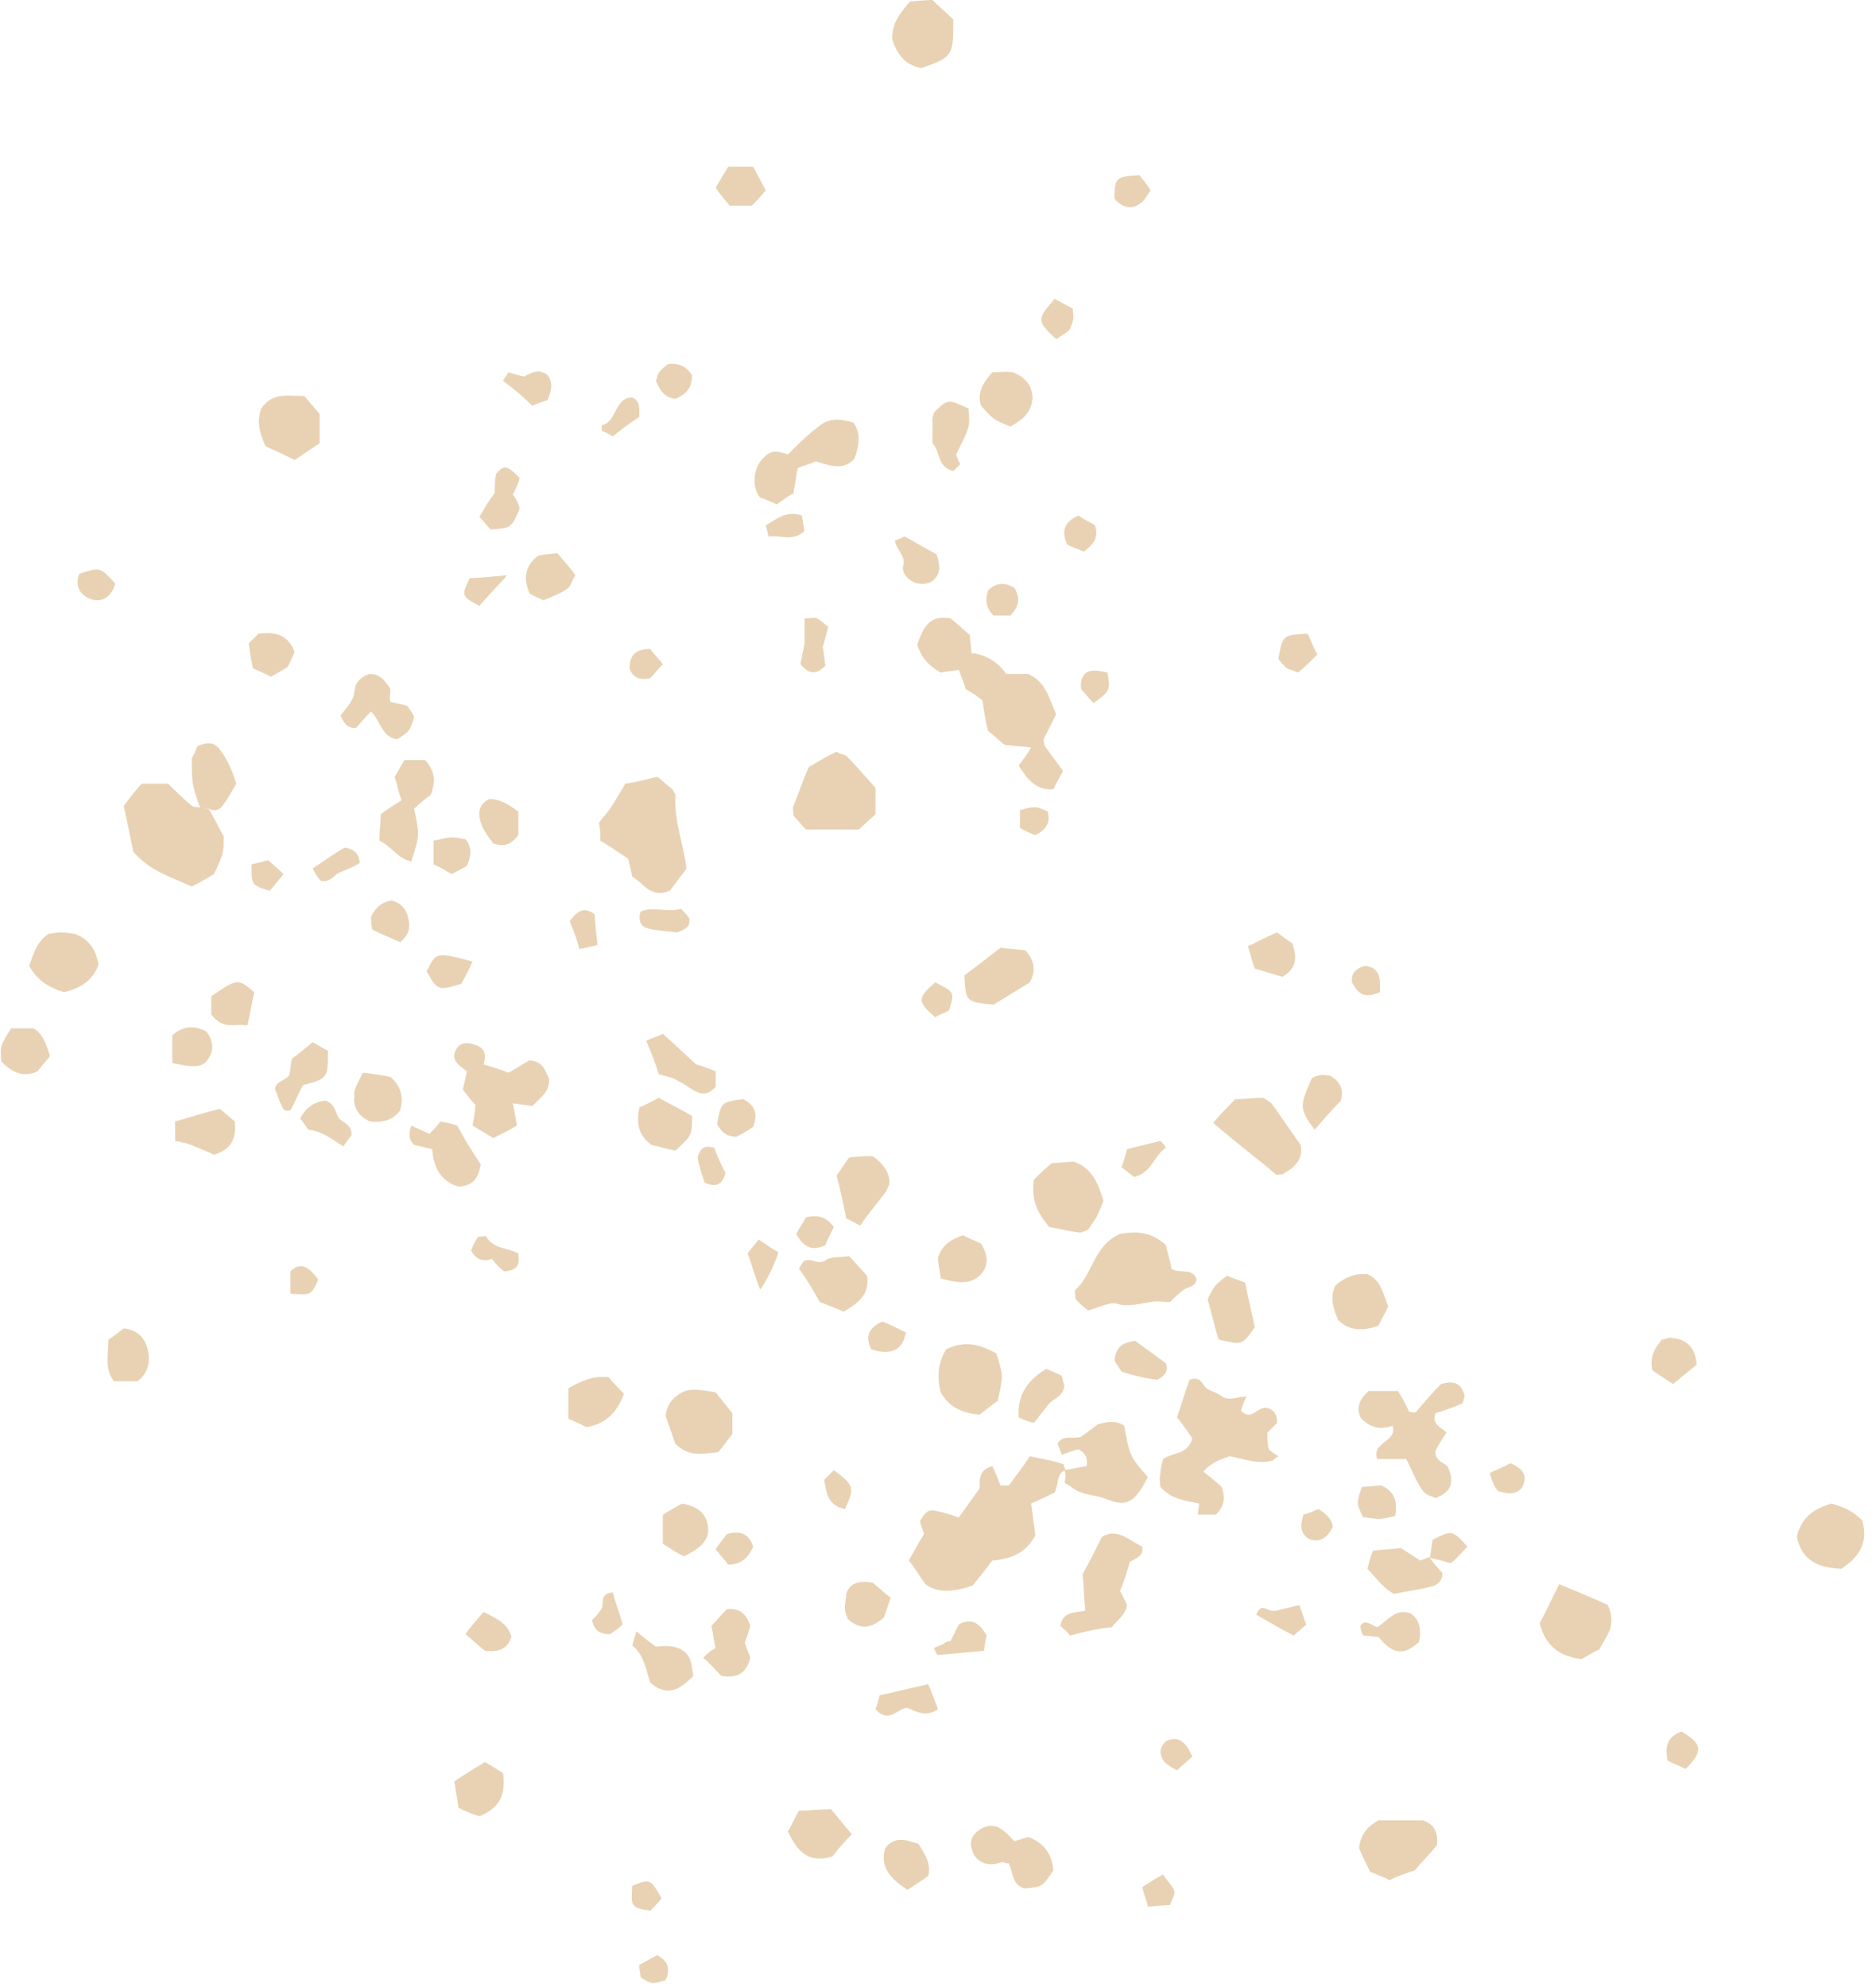 <svg width="135" height="143" viewBox="0 0 135 143" fill="none" xmlns="http://www.w3.org/2000/svg">
<g clip-path="url(#clip0)">
<path d="M76.7 105.8C76 106 76.2 106.8 75.9 107.4C75.5 107.6 74.9 107.9 74.2 108.2C74.3 108.9 74.4 109.7 74.5 110.5C73.8 111.8 72.7 112.2 71.4 112.3C70.9 113 70.4 113.6 70 114.1C68.9 114.5 67.9 114.6 67.1 114.3C66.9 114.2 66.7 114.1 66.6 114C66.2 113.5 65.9 112.9 65.4 112.3C65.8 111.6 66.1 111 66.5 110.4C66.4 110.1 66.3 109.8 66.2 109.5C66.4 109.1 66.7 108.6 67.2 108.7C67.8 108.8 68.4 109 69 109.2C69.5 108.5 70 107.8 70.5 107.1C70.5 106.5 70.4 105.8 71.4 105.5C71.6 105.9 71.8 106.4 72 106.9C72.2 106.9 72.4 106.9 72.6 106.9C73.1 106.2 73.6 105.6 74.1 104.8C75 105 75.8 105.1 76.6 105.4C76.5 105.4 76.6 105.7 76.7 105.8C76.6 105.8 76.7 105.8 76.7 105.8Z" fill="#E8D2B3"/>
<path d="M66 46.4C66.4 45.3 66.8 44.2 68.4 44.5C68.8 44.8 69.3 45.3 69.8 45.7C69.8 46.2 69.9 46.5 69.9 47C70.9 47.1 71.8 47.6 72.4 48.5C73.1 48.5 73.6 48.5 74 48.5C75.3 49.1 75.5 50.3 76 51.4C75.7 52 75.4 52.6 75.1 53.2C75.1 53.3 75.1 53.5 75.2 53.7C75.6 54.3 76.1 54.9 76.5 55.5C76.2 56 76 56.4 75.8 56.8C74.5 56.9 73.9 56 73.3 55.1C73.6 54.7 73.9 54.3 74.2 53.8C73.6 53.7 73 53.7 72.3 53.6C71.9 53.3 71.5 52.9 71.1 52.6C70.9 51.8 70.8 51.1 70.7 50.4C70.3 50.1 69.9 49.8 69.5 49.6C69.4 49.2 69.2 48.8 69 48.2C68.6 48.3 68.1 48.3 67.7 48.4C66.8 47.9 66.3 47.3 66 46.4Z" fill="#E8D2B3"/>
<path d="M83.5 107C83.5 106.6 83.4 106.4 83.5 106.1C83.5 105.7 83.6 105.4 83.7 105C84.4 104.5 85.5 104.7 85.8 103.5C85.5 103.1 85.2 102.6 84.7 102C85 101.1 85.3 100.1 85.6 99.3C86.4 99 86.5 99.6 86.8 99.9C87.1 100.1 87.5 100.2 87.8 100.4C88.4 100.9 89 100.5 89.7 100.5C89.5 100.9 89.4 101.2 89.3 101.5C90 102.3 90.4 101.3 91.1 101.3C91.6 101.4 91.9 101.7 91.9 102.4C91.7 102.6 91.5 102.8 91.2 103.1C91.2 103.5 91.2 103.9 91.3 104.3C91.5 104.5 91.7 104.6 92 104.8C91.8 104.9 91.7 105 91.6 105.1C90.5 105.4 89.6 105 88.5 104.8C87.9 105 87.2 105.2 86.6 105.9C87.1 106.3 87.6 106.7 87.9 107C88.2 107.8 88.1 108.4 87.5 109C87.1 109 86.6 109 86.2 109C86.2 108.7 86.3 108.4 86.3 108.2C85.3 108 84.3 107.9 83.5 107Z" fill="#E8D2B3"/>
<path d="M15 58.2C15.4 58.8 15.7 59.5 16.1 60.2C16.1 61.4 16.1 61.4 15.4 62.9C14.9 63.2 14.4 63.5 13.8 63.8C12.3 63.1 10.8 62.7 9.6 61.3C9.4 60.4 9.2 59.3 8.9 58C9.3 57.5 9.7 56.9 10.2 56.4C10.9 56.4 11.4 56.4 12.1 56.4C12.6 56.9 13.1 57.4 13.7 57.9C13.9 58.1 14.2 58.1 14.5 58.1C14.6 58.1 14.8 58.2 15 58.2Z" fill="#E8D2B3"/>
<path d="M49.4 62.5C48.9 63.2 48.5 63.7 48.2 64.1C46.8 64.7 46.3 63.5 45.5 63.1C45.4 62.6 45.3 62.2 45.2 61.8C44.6 61.4 43.9 60.9 43.2 60.5C43.2 60 43.2 59.7 43.1 59.2C43.4 58.8 43.8 58.4 44.1 57.9C44.4 57.4 44.7 56.9 45 56.4C45.7 56.3 46.5 56.1 47.3 55.9C47.7 56.2 48.1 56.6 48.4 56.8C48.5 57.1 48.6 57.1 48.6 57.2C48.5 59.1 49.2 60.8 49.4 62.5Z" fill="#E8D2B3"/>
<path d="M80.6 88.8C81.7 88.6 82.8 88.6 83.9 89.6C84 90.1 84.2 90.7 84.3 91.3C84.9 91.7 85.7 91.2 86.1 92C86.1 92.6 85.5 92.6 85.2 92.8C84.8 93.1 84.5 93.4 84.2 93.7C83.7 93.7 83.2 93.6 82.8 93.7C82 93.8 81.2 94.1 80.3 93.8C79.8 93.7 79.1 94.1 78.3 94.3C78 94.1 77.7 93.8 77.4 93.5C77.4 93.2 77.3 92.9 77.4 92.8C78.6 91.8 78.7 89.6 80.6 88.8Z" fill="#E8D2B3"/>
<path d="M97.9 102C97.6 101.3 97.8 100.7 98.5 100.1C99.1 100.1 99.8 100.1 100.6 100.1C100.9 100.6 101.2 101.1 101.4 101.6C101.6 101.6 101.8 101.7 101.9 101.6C102.5 100.9 103.1 100.2 103.7 99.6C104.7 99.3 105.2 99.6 105.4 100.5C105.3 100.7 105.3 101 105.2 101C104.6 101.3 103.9 101.5 103.3 101.7C103 102.5 103.7 102.7 104.1 103.1C103.8 103.5 103.5 104 103.3 104.4C103.2 105.2 104.1 105.3 104.2 105.6C104.7 106.7 104.4 107.4 103.3 107.8C103.1 107.7 102.6 107.6 102.4 107.3C101.9 106.6 101.6 105.8 101.2 105C100.5 105 99.8 105 99.1 105C98.7 103.7 100.6 103.8 100.2 102.6C99.4 102.9 98.6 102.8 97.9 102Z" fill="#E8D2B3"/>
<path d="M63 56.7C63 57.3 63 57.7 63 58.6C62.7 58.9 62.2 59.3 61.8 59.7C60.5 59.7 59.4 59.7 58 59.7C57.7 59.4 57.4 59 57.1 58.7C57.1 58.3 57 58.1 57.1 58C57.5 57 57.8 56.1 58.2 55.2C58.9 54.8 59.5 54.4 60.2 54.1C60.5 54.3 60.9 54.3 61 54.5C61.6 55.1 62.2 55.8 63 56.7Z" fill="#E8D2B3"/>
<path d="M34.8 76.6C35.5 76.8 36.1 77 36.6 77.2C37.1 76.9 37.6 76.6 38.1 76.3C39.1 76.4 39.2 77 39.5 77.6C39.6 78.5 39 78.9 38.3 79.6C37.9 79.5 37.5 79.5 36.9 79.4C37 79.9 37.1 80.4 37.2 81C36.7 81.3 36.1 81.6 35.5 81.9C35 81.6 34.5 81.3 34 81C34.1 80.5 34.2 80 34.2 79.5C33.9 79.2 33.6 78.8 33.3 78.4C33.4 78 33.5 77.6 33.6 77.1C33.1 76.7 32.3 76.3 32.9 75.4C33.2 75 33.7 75 34.2 75.2C34.9 75.4 35 75.9 34.8 76.6Z" fill="#E8D2B3"/>
<path d="M76.6 105.8C77.1 105.7 77.7 105.6 78.2 105.5C78.3 104.8 78 104.5 77.6 104.3C77.2 104.4 76.9 104.5 76.4 104.7C76.3 104.4 76.2 104.1 76.1 103.9C76.5 103.2 77.1 103.6 77.8 103.4C78.2 103.1 78.6 102.8 79 102.5C79.7 102.3 80.3 102.2 80.9 102.6C81.3 104.8 81.3 104.8 82.6 106.3C81.6 108.2 81.1 108.5 79.4 107.8C78.8 107.6 78.3 107.6 77.8 107.4C77.4 107.3 77 106.9 76.6 106.7C76.7 106.3 76.7 106.1 76.6 105.8Z" fill="#E8D2B3"/>
<path d="M77 117.7C76.8 117.4 76.5 117.2 76.3 117C76.5 115.9 77.4 116.1 78.1 115.9C78 115 78 114.1 77.9 113.3C78.4 112.4 78.8 111.6 79.3 110.6C80.4 109.9 81.3 110.9 82.2 111.3C82.3 112 81.8 112.1 81.3 112.4C81.1 113.1 80.9 113.8 80.6 114.5C80.8 114.8 80.9 115.1 81.1 115.5C81 116.2 80.4 116.6 80 117.1C79 117.2 78.1 117.4 77 117.7Z" fill="#E8D2B3"/>
<path d="M58.7 33.2C58.3 33.4 57.8 33.5 57.4 33.7C57.3 34.3 57.2 34.8 57.1 35.5C56.7 35.7 56.3 36 55.9 36.3C55.5 36.1 55 35.9 54.7 35.8C54.1 35.1 54.2 33.8 54.8 33.1C54.9 33 55.1 32.8 55.2 32.7C55.4 32.6 55.6 32.5 55.7 32.5C56.1 32.5 56.4 32.6 56.7 32.7C57.4 32 58.1 31.3 58.9 30.7C59.6 30.1 60.4 30.1 61.4 30.4C62 31.2 61.8 32.1 61.5 33C60.7 33.9 59.7 33.5 58.7 33.2Z" fill="#E8D2B3"/>
<path d="M87.3 80.8C87.9 80.1 88.4 79.6 88.9 79.1C89.6 79.1 90.3 79 90.9 79C91.2 79.2 91.4 79.3 91.5 79.4C92.2 80.4 92.9 81.4 93.6 82.4C93.8 83.4 93.2 84 92.3 84.5C92.1 84.5 91.9 84.6 91.8 84.5C90.4 83.3 88.9 82.2 87.3 80.8Z" fill="#E8D2B3"/>
<path d="M67.7 100.2C67.4 99.1 67.5 98 68.1 97.1C69.5 96.4 70.6 96.8 71.7 97.4C72.2 99 72.2 99 71.8 100.8C71.4 101.1 71 101.4 70.5 101.8C69.3 101.7 68.3 101.3 67.7 100.2Z" fill="#E8D2B3"/>
<path d="M74.4 84.9C74.8 84.5 75.2 84.1 75.7 83.7C76.2 83.7 76.8 83.6 77.3 83.6C78.6 84.1 79 85.1 79.4 86.4C79.3 86.7 79.1 87.2 78.9 87.6C78.7 87.9 78.5 88.2 78.3 88.5C78 88.6 77.9 88.7 77.7 88.7C76.9 88.6 76.1 88.4 75.5 88.3C74.6 87.2 74.2 86.3 74.4 84.9Z" fill="#E8D2B3"/>
<path d="M115.7 115.5C116.4 117.1 115.5 117.8 115.1 118.7C114.6 118.9 114.2 119.2 113.8 119.4C112.3 119.2 111.2 118.5 110.8 116.8C111.3 115.9 111.7 115 112.2 114C113.4 114.5 114.6 115 115.7 115.5Z" fill="#E8D2B3"/>
<path d="M97.8 133C97.9 132.1 98.3 131.5 99.2 131C100.2 131 101.3 131 102.4 131C103.2 131.3 103.5 131.8 103.4 132.8C103 133.3 102.4 133.9 101.8 134.6C101.2 134.8 100.6 135 100 135.3C99.6 135.1 99.1 134.9 98.6 134.7C98.3 134.1 98 133.5 97.8 133Z" fill="#E8D2B3"/>
<path d="M51.5 100.2C51.9 100.7 52.3 101.2 52.7 101.7C52.7 102.3 52.7 102.7 52.7 103.2C52.4 103.6 52 104.1 51.7 104.5C50.6 104.6 49.6 104.9 48.6 103.9C48.4 103.3 48.1 102.5 47.9 101.9C48 101 48.5 100.5 49.1 100.2C49.6 99.9 50.4 100 51.5 100.2Z" fill="#E8D2B3"/>
<path d="M64.2 2.8C64.2 1.6 64.8 0.9 65.5 0.1C65.9 0.1 66.5 0 67.1 0C67.6 0.5 68.2 1 68.6 1.4C68.6 4 68.6 4.1 66.3 4.9C65.1 4.7 64.5 3.8 64.2 2.8Z" fill="#E8D2B3"/>
<path d="M129.3 110.6C129.6 109.3 130.4 108.6 131.8 108.2C132.1 108.3 132.5 108.4 132.9 108.6C133.3 108.8 133.7 109.1 134 109.4C134.5 111.1 133.7 112.1 132.5 112.9C130.9 112.8 129.7 112.4 129.3 110.6Z" fill="#E8D2B3"/>
<path d="M19.1 32.1C18.6 31 18.5 30.2 18.8 29.4C19.6 28.2 20.8 28.5 21.9 28.5C22.3 29 22.7 29.4 23 29.8C23 30.5 23 31.1 23 31.9C22.4 32.3 21.8 32.7 21.2 33.1C20.4 32.7 19.7 32.4 19.1 32.1Z" fill="#E8D2B3"/>
<path d="M30.6 54.7C31.4 55.6 31.3 56.4 31 57.2C30.6 57.5 30.2 57.8 29.8 58.2C30.2 60.1 30.2 60.1 29.6 62C28.6 61.8 28.2 60.9 27.3 60.5C27.3 59.8 27.4 59.2 27.4 58.6C27.9 58.2 28.4 57.9 28.9 57.6C28.7 57.1 28.6 56.5 28.4 55.9C28.6 55.6 28.8 55.2 29.1 54.7C29.5 54.7 30 54.7 30.6 54.7Z" fill="#E8D2B3"/>
<path d="M75.8 134.6C75 135.8 75 135.8 73.7 135.9C72.8 135.6 72.9 134.7 72.6 134.1C72.4 134.1 72.2 134 72.1 134C71.3 134.3 70.6 134.2 70.1 133.5C69.7 132.7 69.8 132.1 70.6 131.6C71.7 131 72.3 131.8 73 132.5C73.3 132.4 73.7 132.3 74 132.2C75.1 132.6 75.7 133.4 75.8 134.6Z" fill="#E8D2B3"/>
<path d="M7.1 69.4C6.7 70.5 5.9 71.1 4.6 71.4C3.6 71.1 2.7 70.6 2.1 69.5C2.4 68.7 2.6 67.8 3.5 67.2C3.7 67.2 4 67.1 4.4 67.1C4.8 67.1 5.1 67.2 5.4 67.2C6.6 67.7 6.9 68.5 7.1 69.4Z" fill="#E8D2B3"/>
<path d="M74.1 70.7C73.3 71.2 72.3 71.8 71.5 72.3C69.5 72.1 69.5 72.1 69.4 70.2C70.2 69.6 71.1 68.9 72 68.2C72.6 68.3 73.2 68.3 73.8 68.4C74.4 69.1 74.6 69.8 74.1 70.7Z" fill="#E8D2B3"/>
<path d="M62.8 83.2C63.5 83.7 64 84.3 64 85.1C64 85.2 64 85.3 63.9 85.4C63.9 85.5 63.8 85.6 63.8 85.7C63.2 86.5 62.5 87.3 61.9 88.2C61.5 88 61.2 87.8 60.9 87.7C60.7 86.7 60.5 85.7 60.2 84.6C60.5 84.2 60.8 83.7 61.1 83.3C61.8 83.2 62.4 83.2 62.8 83.2Z" fill="#E8D2B3"/>
<path d="M29.3 50.8C29.5 51.1 29.7 51.3 29.8 51.6C29.5 52.6 29.5 52.6 28.6 53.2C27.5 53.1 27.4 51.9 26.7 51.2C26.2 51.7 25.9 52.1 25.6 52.4C24.9 52.4 24.7 51.9 24.5 51.5C24.8 51.1 25.1 50.8 25.3 50.4C25.5 50.1 25.5 49.7 25.6 49.3C25.8 48.9 26.2 48.6 26.6 48.5C27.4 48.5 27.7 49 28.1 49.6C28.1 49.8 28 50.3 28.1 50.5C28.3 50.6 28.7 50.6 29.3 50.8Z" fill="#E8D2B3"/>
<path d="M61.1 90.4C61.6 90.9 62 91.4 62.4 91.8C62.6 93.2 61.7 93.8 60.7 94.4C60.1 94.1 59.5 93.9 59 93.7C58.5 92.8 58 92 57.5 91.3C57.6 91.1 57.7 91 57.8 90.8C58.3 90.4 58.8 91.1 59.4 90.7C59.8 90.4 60.5 90.5 61.1 90.4Z" fill="#E8D2B3"/>
<path d="M34.6 83.8C34.4 84.9 34 85.3 33 85.4C31.7 85 31.2 84 31.1 82.7C30.7 82.6 30.3 82.5 29.8 82.4C29.4 82 29.4 81.6 29.6 81C30 81.2 30.5 81.4 30.9 81.6C31.2 81.3 31.4 81.1 31.7 80.7C32.2 80.8 32.6 80.9 32.9 81C33.5 82.1 34 82.9 34.6 83.8Z" fill="#E8D2B3"/>
<path d="M88.3 91.8C88.7 92 89.1 92.1 89.6 92.3C89.8 93.4 90.1 94.5 90.3 95.5C89.4 96.8 89.4 96.8 87.7 96.4C87.4 95.5 87.2 94.5 86.9 93.5C87.4 92.5 87.4 92.5 88.3 91.8Z" fill="#E8D2B3"/>
<path d="M96.1 92.5C96.7 92 97.4 91.6 98.4 91.7C99.4 92.1 99.5 93.1 99.9 94C99.7 94.5 99.4 94.9 99.2 95.4C98.1 95.8 97.1 95.8 96.3 95C95.9 94.1 95.7 93.3 96.1 92.5Z" fill="#E8D2B3"/>
<path d="M72.7 30.7C71.5 30.2 71.5 30.2 70.6 29.2C70.3 28.3 70.7 27.6 71.4 26.8C71.9 26.8 72.5 26.7 72.9 26.8C73.7 27.1 74.3 27.7 74.3 28.7C74.2 29.7 73.6 30.2 72.7 30.7Z" fill="#E8D2B3"/>
<path d="M102.8 112C103.1 112.4 103.5 112.9 103.8 113.2C103.8 113.8 103.4 114.1 102.9 114.2C102.1 114.4 101.3 114.5 100.3 114.7C100.1 114.6 99.7 114.3 99.4 114C99.1 113.7 98.8 113.3 98.4 112.9C98.5 112.5 98.6 112.1 98.8 111.6C99.5 111.5 100.1 111.5 100.8 111.4C101.3 111.7 101.7 112 102.2 112.3C102.5 112.2 102.7 112.1 103 112C102.9 112.1 102.8 112 102.8 112Z" fill="#E8D2B3"/>
<path d="M56.7 131.8C57 131.3 57.2 130.8 57.5 130.3C58.3 130.3 59 130.2 59.8 130.2C60.3 130.8 60.8 131.4 61.3 132C60.7 132.6 60.2 133.2 59.9 133.6C58.2 134.1 57.4 133.3 56.7 131.8Z" fill="#E8D2B3"/>
<path d="M42.2 102.7C41.8 102.5 41.4 102.3 40.9 102.1C40.9 101.3 40.9 100.6 40.9 99.9C41.8 99.4 42.6 99 43.8 99.1C44.1 99.5 44.5 99.9 44.9 100.3C44.4 101.7 43.5 102.5 42.2 102.7Z" fill="#E8D2B3"/>
<path d="M15 58.2C14.8 58.2 14.6 58.1 14.4 58.1C14.2 57.6 14 57 13.9 56.5C13.8 56 13.8 55.4 13.8 54.6C13.9 54.4 14.1 54 14.2 53.7C14.9 53.4 15.3 53.4 15.7 53.8C16.3 54.5 16.7 55.4 17 56.4C16.7 56.9 16.4 57.5 16 58C15.8 58.3 15.4 58.4 15 58.2Z" fill="#E8D2B3"/>
<path d="M50.6 119.3C50.9 119 51.1 118.8 51.5 118.6C51.4 118.2 51.3 117.6 51.2 117C51.6 116.6 52 116.1 52.3 115.8C53.3 115.7 53.7 116.2 54 117C53.9 117.3 53.8 117.7 53.6 118.2C53.7 118.6 53.9 119 54 119.3C53.7 120.4 53.1 120.8 51.9 120.6C51.5 120.2 51.1 119.7 50.6 119.3Z" fill="#E8D2B3"/>
<path d="M49.8 80.3C49.8 81.7 49.8 81.7 48.6 82.8C48 82.7 47.4 82.5 46.9 82.4C45.9 81.7 45.8 80.8 46 79.7C46.4 79.5 46.9 79.3 47.4 79C48.3 79.5 49.1 79.9 49.8 80.3Z" fill="#E8D2B3"/>
<path d="M16.9 80.7C17 81.9 16.7 82.7 15.4 83.1C15 82.9 14.5 82.7 14 82.5C13.6 82.3 13.1 82.2 12.6 82.1C12.6 81.6 12.6 81.2 12.6 80.7C13.7 80.4 14.6 80.1 15.8 79.8C16.1 80 16.5 80.4 16.9 80.7Z" fill="#E8D2B3"/>
<path d="M45.8 117.4C46.5 118 46.8 118.2 47.2 118.5C48.1 118.4 49.1 118.4 49.6 119.3C49.8 119.7 49.8 120.2 49.9 120.6C49 121.5 48.1 122.2 46.8 121.1C46.5 120.3 46.4 119.2 45.6 118.5C45.4 118.5 45.6 118.1 45.8 117.4Z" fill="#E8D2B3"/>
<path d="M49.2 112C48.6 111.7 48.2 111.4 47.7 111.1C47.7 110.4 47.7 109.8 47.7 109C48.2 108.7 48.7 108.4 49.1 108.2C50.1 108.4 50.7 108.8 50.9 109.6C51.2 110.7 50.5 111.4 49.2 112Z" fill="#E8D2B3"/>
<path d="M67.1 31.9C67.1 31.1 67.1 30.7 67.1 30.2C67.1 30 67.2 29.8 67.2 29.7C68.2 28.7 68.2 28.7 69.7 29.4C69.7 29.8 69.8 30.2 69.7 30.7C69.5 31.4 69.1 32.1 68.8 32.7C68.9 32.9 68.9 33.1 69.1 33.4C69 33.5 68.8 33.7 68.6 33.9C67.4 33.6 67.7 32.5 67.1 31.9Z" fill="#E8D2B3"/>
<path d="M47.4 77.3C47.1 76.3 46.8 75.6 46.5 74.9C46.9 74.7 47.3 74.6 47.7 74.4C48.5 75.1 49.2 75.8 50.1 76.6C50.5 76.7 51 76.9 51.5 77.1C51.5 77.6 51.5 77.9 51.5 78.2C51.1 78.7 50.6 78.8 50.2 78.6C49.7 78.4 49.3 78 48.8 77.8C48.4 77.5 48 77.5 47.4 77.3Z" fill="#E8D2B3"/>
<path d="M26.1 77.2C27 77.3 27.7 77.4 28.1 77.5C29 78.3 29 79.1 28.8 79.9C28.2 80.7 27.4 80.8 26.6 80.7C25.8 80.3 25.4 79.7 25.5 78.9C25.4 78.4 25.8 77.9 26.1 77.2Z" fill="#E8D2B3"/>
<path d="M7.8 96.4C8.3 96.1 8.6 95.8 8.9 95.6C9.9 95.7 10.4 96.3 10.6 97C10.8 97.8 10.8 98.7 9.9 99.4C9.4 99.4 8.8 99.4 8.2 99.4C7.5 98.5 7.8 97.5 7.8 96.4Z" fill="#E8D2B3"/>
<path d="M36.2 127.6C36.4 129.1 36 130.1 34.5 130.7C34.1 130.6 33.6 130.4 33 130.1C32.9 129.5 32.8 128.9 32.7 128.2C33.4 127.7 34.1 127.3 34.9 126.8C35.4 127.1 35.9 127.4 36.2 127.6Z" fill="#E8D2B3"/>
<path d="M3.6 76C3.2 76.5 2.9 76.8 2.7 77.1C1.6 77.6 0.8 77.1 0.1 76.4C0 75.3 0 75.3 0.8 74C1.3 74 1.8 74 2.4 74C3.1 74.4 3.3 75.1 3.6 76Z" fill="#E8D2B3"/>
<path d="M67.7 92C67.6 91.3 67.5 90.9 67.5 90.5C67.8 89.6 68.4 89.2 69.3 88.9C69.7 89.1 70.2 89.3 70.6 89.5C71.1 90.3 71.2 91.1 70.5 91.8C69.7 92.5 68.8 92.3 67.7 92Z" fill="#E8D2B3"/>
<path d="M66.1 132.7C66.6 133.5 67 134.1 66.8 135C66.4 135.3 65.9 135.6 65.3 136C64.1 135.2 63.3 134.4 63.7 133C64.4 132.1 65.2 132.4 66.1 132.7Z" fill="#E8D2B3"/>
<path d="M21.8 78.1C21.4 78.8 21.2 79.4 20.9 79.9C20.4 80 20.4 80 19.8 78.4C19.8 77.8 20.5 77.8 20.8 77.4C20.9 77.1 20.9 76.7 21 76.2C21.4 75.9 21.9 75.5 22.5 75C22.9 75.2 23.3 75.5 23.6 75.6C23.6 77.6 23.6 77.6 21.8 78.1Z" fill="#E8D2B3"/>
<path d="M37.4 36.6C36.8 38 36.8 38 35.3 38.1C35.1 37.9 34.9 37.6 34.5 37.2C34.8 36.7 35.1 36.1 35.6 35.5C35.6 35.1 35.6 34.6 35.7 34.1C36.3 33.4 36.5 33.5 37.4 34.4C37.3 34.8 37.1 35.2 36.9 35.6C37.1 35.8 37.3 36.2 37.4 36.6Z" fill="#E8D2B3"/>
<path d="M62.8 113.9C63.2 114.2 63.6 114.6 64.1 115C63.9 115.5 63.8 115.9 63.6 116.4C62.8 117.1 62 117.4 61 116.5C60.9 116.2 60.8 116 60.8 115.7C60.8 115.3 60.9 115 60.9 114.7C61.1 114 61.7 113.7 62.8 113.9Z" fill="#E8D2B3"/>
<path d="M40.1 39.8C40.6 40.4 41 40.8 41.4 41.4C41.2 41.7 41.1 42.1 40.9 42.3C40.4 42.7 39.8 42.9 39.1 43.2C38.7 43 38.4 42.9 38.1 42.7C37.7 41.7 37.7 40.8 38.7 40C39 39.9 39.5 39.9 40.1 39.8Z" fill="#E8D2B3"/>
<path d="M92.3 70.3C91.6 70.1 91 69.9 90.3 69.7C90.1 69.2 90 68.7 89.8 68.1C90.6 67.7 91.2 67.4 91.9 67.1C92.3 67.4 92.7 67.7 93 67.9C93.3 68.8 93.4 69.6 92.3 70.3Z" fill="#E8D2B3"/>
<path d="M15.2 73C15.2 72.5 15.2 72.1 15.2 71.7C17.1 70.4 17.1 70.4 18.3 71.4C18.1 72.2 18 73 17.8 73.8C17 73.6 16.1 74.2 15.2 73Z" fill="#E8D2B3"/>
<path d="M94.6 81.3C93.5 79.8 93.5 79.6 94.4 77.6C94.6 77.5 94.7 77.4 94.9 77.4C95.2 77.3 95.4 77.4 95.7 77.4C96.4 77.8 96.7 78.3 96.5 79.2C95.9 79.8 95.3 80.5 94.6 81.3Z" fill="#E8D2B3"/>
<path d="M99.1 117.1C99.8 116.7 100.4 115.7 101.5 116.1C102.2 116.6 102.3 117.3 102.1 118.2C101.8 118.4 101.5 118.7 101.1 118.8C100.3 119 99.7 118.4 99.2 117.8C98.9 117.8 98.5 117.7 98.1 117.7C98 117.5 97.9 117.3 97.9 117C98.2 116.5 98.6 116.9 99.1 117.1Z" fill="#E8D2B3"/>
<path d="M122.1 98.2C121.6 98.6 121 99.1 120.4 99.6C119.8 99.2 119.3 98.9 118.9 98.6C118.7 97.6 119.1 97 119.6 96.4C119.8 96.4 120.1 96.2 120.4 96.3C121.4 96.4 122 97 122.1 98.2Z" fill="#E8D2B3"/>
<path d="M55.1 13.7C54.7 14.2 54.4 14.5 54.1 14.8C53.6 14.8 53.1 14.8 52.5 14.8C52.2 14.4 51.8 14 51.5 13.5C51.8 13 52.1 12.5 52.4 12C53 12 53.6 12 54.2 12C54.4 12.4 54.7 12.9 55.1 13.7Z" fill="#E8D2B3"/>
<path d="M37.3 58.4C37.3 59 37.3 59.6 37.3 60.1C36.8 60.7 36.4 61 35.5 60.7C35.2 60.3 34.8 59.8 34.6 59.2C34.4 58.6 34.4 57.9 35.2 57.5C36 57.5 36.6 57.9 37.3 58.4Z" fill="#E8D2B3"/>
<path d="M74.4 102.4C74 102.3 73.7 102.2 73.3 102C73.2 100.3 74 99.3 75.3 98.5C75.7 98.7 76 98.8 76.4 99C76.5 99.3 76.5 99.5 76.6 99.7C76.5 100.5 75.9 100.6 75.5 101C75.1 101.5 74.8 101.9 74.4 102.4Z" fill="#E8D2B3"/>
<path d="M21.2 46.9C21.1 47.2 20.9 47.6 20.7 48C20.4 48.2 20 48.4 19.5 48.7C19.1 48.5 18.7 48.3 18.2 48.1C18.1 47.6 18 47.1 17.9 46.3C18.2 46 18.5 45.7 18.6 45.6C20.1 45.4 20.8 45.9 21.2 46.9Z" fill="#E8D2B3"/>
<path d="M64.4 38.9C64.7 38.8 64.9 38.7 65.1 38.6C65.8 39 66.5 39.4 67.4 39.9C67.5 40.2 67.6 40.6 67.6 40.9C67.5 41.7 66.9 42.1 66.2 42C65.6 42 64.8 41.3 65 40.7C65.2 40 64.5 39.6 64.4 38.9Z" fill="#E8D2B3"/>
<path d="M12.4 76.5C12.4 75.7 12.4 75.1 12.4 74.5C13.2 73.8 14 73.8 14.8 74.2C15.3 74.7 15.4 75.5 15.1 76C14.7 76.8 14.2 76.9 12.4 76.5Z" fill="#E8D2B3"/>
<path d="M80.7 98.7C80.5 98.4 80.3 98.1 80.2 97.9C80.3 97 80.7 96.6 81.7 96.5C82.4 97 83.2 97.6 83.9 98.1C84.1 98.7 83.8 99 83.3 99.3C82.5 99.2 81.6 99 80.7 98.7Z" fill="#E8D2B3"/>
<path d="M66.8 121.2C67.1 121.9 67.3 122.5 67.5 123C66.6 123.6 66 123.2 65.3 122.9C64.6 122.9 64 124.1 63 123C63.1 122.8 63.2 122.4 63.3 122C64.3 121.8 65.4 121.5 66.8 121.2Z" fill="#E8D2B3"/>
<path d="M21.6 80.5C22 79.7 22.6 79.3 23.4 79.2C24.1 79.4 24.1 80 24.4 80.5C24.7 80.8 25.3 80.9 25.3 81.7C25.2 81.8 25 82.1 24.7 82.5C23.9 82 23.2 81.4 22.2 81.3C22.1 81.2 21.8 80.7 21.6 80.5Z" fill="#E8D2B3"/>
<path d="M31.2 60.5C32.5 60.2 32.5 60.2 33.5 60.4C34 61 33.9 61.6 33.6 62.3C33.3 62.5 32.9 62.7 32.5 62.9C32.1 62.7 31.7 62.4 31.2 62.2C31.2 61.7 31.2 61.2 31.2 60.5Z" fill="#E8D2B3"/>
<path d="M28.8 67.8C28.1 67.5 27.4 67.2 26.8 66.9C26.7 66.5 26.7 66.2 26.7 66C27 65.3 27.5 64.9 28.2 64.8C28.9 65 29.3 65.5 29.4 66.2C29.5 66.7 29.5 67.2 28.8 67.8Z" fill="#E8D2B3"/>
<path d="M34.8 116C35.8 116.5 36.6 116.9 36.8 117.8C36.5 118.7 35.9 118.9 34.9 118.8C34.5 118.5 34.1 118.1 33.5 117.6C33.9 117 34.3 116.6 34.8 116Z" fill="#E8D2B3"/>
<path d="M53.5 79.1C54.2 79.5 54.6 80 54.2 81.1C53.9 81.3 53.4 81.6 53 81.8C52.2 81.8 51.9 81.4 51.6 80.9C51.9 79.3 51.9 79.3 53.5 79.1Z" fill="#E8D2B3"/>
<path d="M34 69.2C33.7 69.9 33.4 70.4 33.2 70.8C31.5 71.3 31.5 71.3 30.7 69.9C31.4 68.5 31.4 68.5 34 69.2Z" fill="#E8D2B3"/>
<path d="M100.4 109.1C99.9 109.2 99.6 109.3 99.2 109.3C98.8 109.3 98.5 109.2 98.1 109.2C97.6 108.2 97.6 108.2 98 107C98.5 107 99 106.9 99.4 106.9C100.3 107.3 100.6 108 100.4 109.1Z" fill="#E8D2B3"/>
<path d="M68.4 118.1C68.6 117.7 68.8 117.3 69 116.9C69.9 116.4 70.5 116.8 71 117.7C70.9 118 70.9 118.3 70.8 118.8C69.7 118.9 68.6 119 67.5 119.1C67.4 119.1 67.3 118.8 67.2 118.6C67.4 118.5 67.7 118.4 67.9 118.3C68 118.2 68.2 118.1 68.4 118.1Z" fill="#E8D2B3"/>
<path d="M57.9 44.5C58.4 44.5 58.6 44.4 58.8 44.5C59 44.6 59.2 44.8 59.6 45.1C59.5 45.5 59.4 45.9 59.2 46.6C59.3 46.9 59.3 47.4 59.4 47.9C58.7 48.6 58.2 48.5 57.6 47.8C57.7 47.3 57.8 46.8 57.9 46.3C57.9 45.8 57.9 45.3 57.9 44.5Z" fill="#E8D2B3"/>
<path d="M94.1 45.6C94.4 46.2 94.5 46.6 94.8 47.1C94.3 47.6 93.9 48 93.4 48.4C93 48.2 92.7 48.2 92.5 48C92.3 47.8 92.1 47.6 92 47.4C92.3 45.7 92.3 45.7 94.1 45.6Z" fill="#E8D2B3"/>
<path d="M36.2 27.4C36.4 27.1 36.5 26.9 36.6 26.8C36.9 26.9 37.3 27 37.7 27.1C38.3 26.8 38.8 26.5 39.4 27C39.8 27.5 39.7 28.1 39.4 28.8C39.1 28.9 38.7 29 38.3 29.2C37.6 28.5 37 28 36.2 27.4Z" fill="#E8D2B3"/>
<path d="M48.7 67.1C48.1 67 47.3 67 46.6 66.8C46.1 66.7 45.9 66.2 46.1 65.6C47 65.2 48 65.7 49 65.4C49.3 65.7 49.5 65.9 49.6 66.1C49.7 66.7 49.3 66.9 48.7 67.1Z" fill="#E8D2B3"/>
<path d="M80.2 14.3C80.2 12.8 80.3 12.7 82 12.6C82.2 12.9 82.5 13.2 82.8 13.7C82.5 14.1 82.4 14.4 82.1 14.6C81.5 15.1 80.8 15 80.2 14.3Z" fill="#E8D2B3"/>
<path d="M8.3 42C8 43 7.3 43.4 6.5 43.1C5.7 42.8 5.4 42.1 5.7 41.3C7.2 40.8 7.2 40.8 8.3 42Z" fill="#E8D2B3"/>
<path d="M48.6 28.7C47.8 28.6 47.5 28.1 47.2 27.4C47.3 27.2 47.3 26.9 47.5 26.7C47.7 26.5 47.9 26.3 48.1 26.2C48.9 26.1 49.4 26.4 49.8 27C49.8 28 49.3 28.4 48.6 28.7Z" fill="#E8D2B3"/>
<path d="M37.3 90.2C37.4 91 37.3 91.4 36.3 91.5C36 91.3 35.7 91 35.4 90.6C34.8 90.8 34.3 90.7 33.9 90C34 89.7 34.2 89.3 34.4 89C34.7 89 35 88.9 35 89C35.5 89.9 36.6 89.8 37.3 90.2Z" fill="#E8D2B3"/>
<path d="M62.7 97.1C62.2 96.1 62.6 95.5 63.5 95.1C64 95.3 64.6 95.6 65.2 95.9C65.1 96.3 65 96.5 64.9 96.7C64.4 97.4 63.6 97.4 62.7 97.1Z" fill="#E8D2B3"/>
<path d="M54.7 92.8C54.3 91.8 54.1 91 53.8 90.2C54 89.9 54.3 89.6 54.6 89.2C55.2 89.6 55.6 89.9 56 90.1C56 90.4 55.2 92.2 54.7 92.8Z" fill="#E8D2B3"/>
<path d="M72.7 44.3C72.3 44.3 71.9 44.3 71.5 44.3C70.9 43.7 70.9 43.1 71.1 42.5C71.7 41.9 72.3 41.9 73 42.3C73.4 43 73.4 43.6 72.7 44.3Z" fill="#E8D2B3"/>
<path d="M81.6 84.7C81.2 84.4 81 84.2 80.7 84C80.9 83.5 81 83.1 81.1 82.7C81.9 82.5 82.7 82.3 83.5 82.1C83.7 82.3 83.8 82.4 83.9 82.6C83 83.2 82.9 84.4 81.6 84.7Z" fill="#E8D2B3"/>
<path d="M41 66.3C41.5 65.6 42 65.2 42.8 65.8C42.8 66.4 42.9 67.1 43 68C42.6 68.1 42.2 68.2 41.7 68.3C41.5 67.6 41.3 67 41 66.3Z" fill="#E8D2B3"/>
<path d="M75.9 21.5C76.4 21.8 76.8 22 77.2 22.2C77.2 22.6 77.3 22.8 77.2 23.1C77 23.8 77 23.8 76 24.4C74.6 23.1 74.6 23 75.9 21.5Z" fill="#E8D2B3"/>
<path d="M60 88.3C59.7 88.9 59.5 89.3 59.4 89.6C58.4 90.1 57.8 89.7 57.3 88.8C57.5 88.4 57.8 88 58 87.6C58.9 87.4 59.5 87.6 60 88.3Z" fill="#E8D2B3"/>
<path d="M121 124.6C122.5 125.5 122.6 126 121.3 127.3C120.9 127.1 120.4 126.9 120 126.7C119.8 125.6 120 125 121 124.6Z" fill="#E8D2B3"/>
<path d="M68.3 72.7C68 72.9 67.6 73 67.3 73.2C66 72.1 66 71.8 67.3 70.7C68.7 71.4 68.7 71.4 68.3 72.7Z" fill="#E8D2B3"/>
<path d="M90.4 116.2C90.8 115.2 91.2 116.1 91.9 115.9C92.2 115.8 92.8 115.7 93.5 115.5C93.7 116 93.8 116.4 94 116.9C93.7 117.2 93.4 117.4 93.1 117.7C92.1 117.2 91.3 116.7 90.4 116.2Z" fill="#E8D2B3"/>
<path d="M77.6 37.1C78 37.4 78.5 37.6 78.8 37.8C79.1 38.8 78.6 39.2 78 39.7C77.6 39.5 77.2 39.4 76.8 39.2C76.4 38.3 76.5 37.6 77.6 37.1Z" fill="#E8D2B3"/>
<path d="M44.1 31.4C43.8 31.2 43.5 31.1 43.3 31C43.3 30.7 43.3 30.6 43.3 30.6C44.4 30.4 44.2 28.6 45.5 28.6C46.1 28.9 46 29.4 46 30C45.4 30.4 44.7 30.9 44.1 31.4Z" fill="#E8D2B3"/>
<path d="M24.8 61C25.5 61.1 25.8 61.4 25.9 62.1C25.4 62.4 24.9 62.6 24.4 62.8C24 63 23.8 63.5 23.1 63.4C22.9 63.2 22.7 62.9 22.5 62.5C23.4 61.9 24.1 61.4 24.8 61Z" fill="#E8D2B3"/>
<path d="M52.2 84.4C52 85.2 51.6 85.5 50.7 85.1C50.5 84.5 50.3 83.9 50.2 83.3C50.4 82.6 50.7 82.4 51.4 82.6C51.6 83.2 51.9 83.8 52.2 84.4Z" fill="#E8D2B3"/>
<path d="M20.9 93.1C20.9 92.4 20.9 91.9 20.9 91.5C21.6 90.8 22.2 91.1 22.9 92.1C22.4 93.2 22.4 93.2 20.9 93.1Z" fill="#E8D2B3"/>
<path d="M84.2 137.1C83.6 137.1 83.2 137.2 82.6 137.2C82.5 136.7 82.3 136.3 82.2 135.8C82.7 135.5 83.1 135.2 83.7 134.9C84 135.4 84.4 135.7 84.5 136.1C84.6 136.3 84.3 136.7 84.2 137.1Z" fill="#E8D2B3"/>
<path d="M107.2 106C107.9 105.7 108.3 105.5 108.7 105.3C109.6 105.7 110 106.2 109.5 107.1C109 107.6 108.5 107.5 107.8 107.3C107.6 107.1 107.4 106.7 107.2 106Z" fill="#E8D2B3"/>
<path d="M60.8 108.6C59.5 108.3 59.5 107.4 59.3 106.5C59.5 106.3 59.8 106 60 105.8C61.5 106.9 61.5 107.1 60.8 108.6Z" fill="#E8D2B3"/>
<path d="M95.9 109.9C95.5 110.7 94.9 111.1 94.1 110.7C93.5 110.2 93.6 109.7 93.8 109C94.2 108.9 94.6 108.7 94.9 108.6C95.5 109 95.9 109.4 95.9 109.9Z" fill="#E8D2B3"/>
<path d="M102.9 112.1C103 111.6 103 111.2 103.1 110.8C104.5 110.1 104.5 110.1 105.6 111.3C105.2 111.7 104.9 112.1 104.4 112.5C103.8 112.3 103.3 112.2 102.8 112.1H102.9Z" fill="#E8D2B3"/>
<path d="M52.4 112.6C52.2 112.3 51.9 112 51.5 111.5C51.8 111 52.1 110.7 52.3 110.4C53.3 110.1 53.9 110.4 54.2 111.3C53.9 112 53.4 112.6 52.4 112.6Z" fill="#E8D2B3"/>
<path d="M78.7 50.6C78.3 50.2 78 49.8 77.8 49.6C77.7 48.9 78 48.4 78.4 48.3C78.8 48.2 79.3 48.3 79.7 48.4C79.9 49.7 79.9 49.7 78.7 50.6Z" fill="#E8D2B3"/>
<path d="M73.4 58.3C74.5 58 74.5 58 75.4 58.4C75.6 59.2 75.3 59.7 74.5 60.1C74.2 60 73.8 59.8 73.4 59.6C73.4 59.2 73.4 58.8 73.4 58.3Z" fill="#E8D2B3"/>
<path d="M44.1 114.6C44.3 115.4 44.6 116.1 44.8 116.9C44.5 117.2 44.2 117.4 43.9 117.6C43.2 117.6 42.8 117.4 42.6 116.6C42.8 116.4 43 116.2 43.2 115.9C43.6 115.5 43 114.7 44.1 114.6Z" fill="#E8D2B3"/>
<path d="M99.3 71.4C98.2 71.9 97.7 71.5 97.3 70.7C97.2 70 97.6 69.7 98.2 69.5C99.1 69.6 99.4 70.1 99.3 71.4Z" fill="#E8D2B3"/>
<path d="M55.3 38.6C55.2 38.2 55.2 38.1 55.1 37.8C55.9 37.4 56.5 36.7 57.7 37.1C57.8 37.5 57.8 37.9 57.9 38.2C57.1 39 56.2 38.5 55.3 38.6Z" fill="#E8D2B3"/>
<path d="M85.8 126.4C85.4 126.8 85.1 127 84.7 127.4C84.3 127.2 84 127 83.8 126.8C83.4 126.3 83.4 125.8 83.9 125.3C84.8 124.9 85.3 125.3 85.8 126.4Z" fill="#E8D2B3"/>
<path d="M36.5 41.4C35.6 42.4 35 43 34.5 43.6C33.2 42.9 33.2 42.9 33.8 41.6C34.5 41.6 35.2 41.5 36.5 41.4Z" fill="#E8D2B3"/>
<path d="M46.8 46.7C47 47 47.3 47.3 47.7 47.8C47.3 48.2 47 48.6 46.8 48.8C46 49 45.5 48.7 45.3 48.1C45.3 47.2 45.7 46.7 46.8 46.7Z" fill="#E8D2B3"/>
<path d="M18.1 62.2C18.6 62.1 18.9 62 19.3 61.9C19.6 62.2 20 62.5 20.4 62.9C20 63.4 19.7 63.8 19.4 64.1C18.1 63.7 18.1 63.7 18.1 62.2Z" fill="#E8D2B3"/>
<path d="M45.5 135.7C46.8 135.2 46.8 135.2 47.6 136.6C47.4 136.9 47.1 137.2 46.8 137.5C45.4 137.3 45.4 137.2 45.5 135.7Z" fill="#E8D2B3"/>
<path d="M47.9 142.5C46.9 142.8 46.9 142.8 46.1 142.3C46.1 142.1 46 141.8 46 141.4C46.4 141.2 46.9 140.9 47.3 140.7C48 141.1 48.3 141.6 47.9 142.5Z" fill="#E8D2B3"/>
</g>
<defs>
<clipPath id="clip0">
<rect width="134.2" height="142.7" fill="white"/>
</clipPath>
</defs>
</svg>
